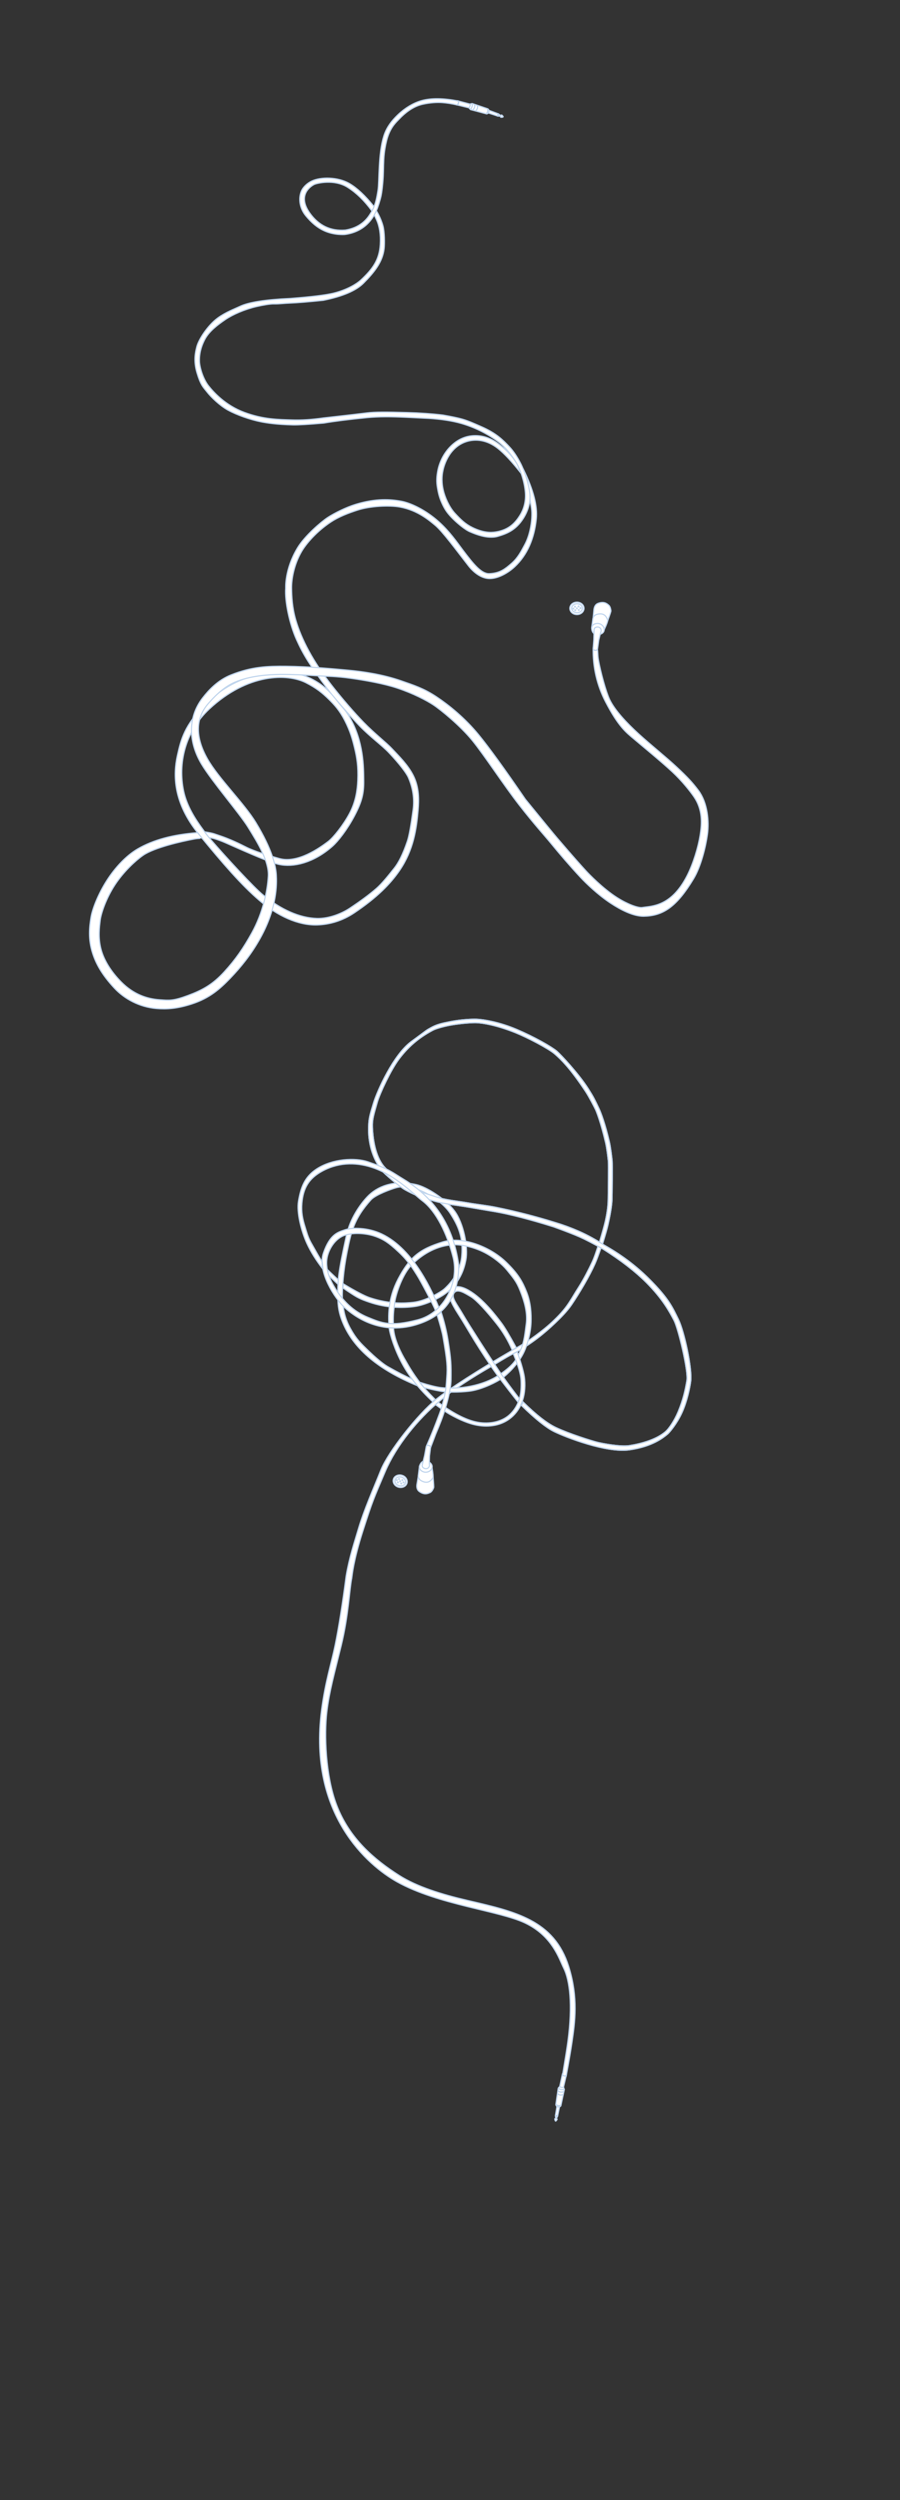 <?xml version="1.0" encoding="UTF-8"?>
<svg width="11647px" height="32319px" viewBox="0 0 11647 32319" version="1.1" xmlns="http://www.w3.org/2000/svg" xmlns:xlink="http://www.w3.org/1999/xlink">
    <rect x="0" y="0" width="11647" height="32319" fill="#333333" stroke="none"/>
    <!-- Generator: Sketch 54.1 (76490) - https://sketchapp.com -->
    <title>Artboard Copy 2</title>
    <desc>Created with Sketch.</desc>
    <g id="Artboard-Copy-2" stroke="none" stroke-width="1" fill="none" fill-rule="evenodd">
        <g id="Group-4" transform="translate(-5697, -655)" fill="#FFFFFF" stroke="#C0D5ED" stroke-width="15">
            <g id="Group-3" transform="translate(10053, 14257.816) rotate(12) translate(-10053, -14257.816) translate(2534, 1280.316)">
                <g id="Group" transform="translate(10607.374, 18957) rotate(187) translate(-10607.374, -18957) translate(6954.355, 12354.981)">
                    <g id="cable" transform="translate(328.297, 599.005)">
                        <path d="M4797.737,5198.1 C4838.054,5440.006 4839.33,5656.417 4846.693,5823.024 C4858.213,6083.649 4832.294,6371.633 4819.335,6638.017 C4806.376,6904.402 4598.562,7487.434 4438.077,7742.61 C4323.574,7924.673 4052.941,8268.779 3712.096,8662.225 C3638.788,8746.847 3581.742,8811.26 3543.554,8864.78 C3468.209,8969.9 3398.086,9075.556 3346.522,9173.263 C3294.958,9270.97 3250.387,9366.914 3222.675,9475.835 C3194.962,9584.755 3196.63,9596.112 3168.358,9712.185 C3140.086,9828.259 3119.686,9979.046 3110.323,10064.031 C3100.961,10149.017 3104.378,10197.086 3104.378,10292.944 L3059.747,10284.4 C3059.747,10188.605 3061.893,10115.148 3066.184,10064.031 C3080.403,9894.673 3132.195,9642.69 3179.652,9467.332 C3207.837,9363.187 3262.3,9253.388 3306.515,9168.18 C3384.947,9017.031 3504.004,8813.88 3688.453,8621.21 C3770.945,8535.042 3839.446,8446.71 3913.51,8361.149 C4100.555,8145.069 4269.716,7933.391 4396.447,7721.184 C4573.359,7424.95 4732.337,7013.139 4758.86,6638.017 C4785.383,6262.896 4790.785,6242.472 4781.898,5823.024 C4773.148,5410.03 4724.61,5229.821 4719.453,5197.863 L4719.777,5201.468 C4703.316,5059.331 4602.212,4735.653 4564.474,4328.39 C4529.916,3955.452 4518.397,3722.185 4460.801,3455.801 C4400.501,3176.909 4212.227,2672.508 3946.758,2357.144 C3651.103,2005.922 3261.703,1853.424 2888.433,1763.898 C2620.466,1699.629 2282.502,1711.506 1943.861,1746.619 C1318.946,1811.416 804.743,1871.759 430.529,1365.041 C179.635,1025.309 119.158,707.919 70.555,449.254 C51.137,345.912 27.619,200.96 0,14.399 L47.517,0 C84.153,219.246 110.551,368.998 126.711,449.254 C219.587,910.524 358.794,1199.115 486.685,1324.724 C582.984,1419.305 759.902,1668.313 1147.598,1712.061 C1517.651,1753.819 2287.996,1568.07 2888.433,1676.063 C3305.614,1751.097 4260.655,2119.558 4534.236,3455.801 C4609.831,3825.03 4610.498,4067.709 4642.228,4311.111 C4672.11,4540.343 4723.947,4836.006 4797.737,5198.1 Z" id="Path"></path>
                        <path d="M3103.076,10350.572 L3057.854,10338.026 C3061.614,10460.12 3065.967,10544.63 3070.915,10591.556 C3090.652,10778.772 3116.483,10882.41 3125.476,10912.221 C3144.037,10973.749 3270.762,11353.35 3289.849,11395.654 C3308.936,11437.957 3365.898,11555.961 3406.155,11619.848 C3532.409,11820.213 3629.767,11937.29 3672.766,11980.896 C3757.831,12067.158 3781.534,12093.15 3882.749,12173.729 C4070.493,12323.194 4372.465,12479.933 4426.817,12501.409 C4509.886,12534.231 4764.394,12582.283 5013.954,12599.613 C5252.028,12616.145 5459.588,12582.069 5548.803,12554.084 C5598.028,12538.642 5723.389,12491.171 5849.556,12418.641 C5952.05,12359.721 6010.18,12323.981 6067.292,12259.663 C6124.405,12195.345 6086.799,12241.54 6249.842,12007.053 C6412.885,11772.566 6459.372,11266.407 6453.677,11098.415 C6447.982,10930.423 6445.676,10888.134 6414.226,10786.2 C6354.887,10593.869 6239.818,10418.986 6067.292,10306.14 C6024.408,10278.09 5784.704,10182.591 5697.34,10167.846 C5476.682,10130.604 5383.401,10151.596 5296.318,10154.451 C5172.776,10158.501 4981.184,10203.309 4849.272,10224.405 C4721.663,10244.813 4610.323,10263.644 4514.487,10279.437 C4319.584,10311.556 4056.905,10332.456 3726.45,10342.138 C3563.091,10339.356 3442.105,10334.574 3363.492,10327.789 C3284.879,10321.005 3175.152,10304.887 3034.312,10279.437 C2765.962,10216.227 2541.254,10140.369 2360.19,10051.862 C2088.595,9919.102 1950.042,9788.796 1862.658,9706.715 C1775.274,9624.635 1470.899,9146.501 1451.219,9025.778 C1431.538,8905.054 1415.53,8778.443 1426.718,8606.632 C1435.026,8479.044 1468.507,8358.835 1497.231,8309.899 C1575.475,8176.594 1737.511,8062.859 1880.797,7987.235 C1983.675,7932.938 2218.934,7898.502 2290.288,7892.457 C2361.642,7886.412 2669.971,7877.249 2857.874,7898.502 C2983.144,7912.67 3151.683,7970.512 3363.492,8072.026 L3370.914,8023.693 C3141.413,7915.465 2970.4,7854.618 2857.874,7841.151 C2689.086,7820.951 2131.188,7798.563 1862.658,7935.295 C1594.129,8072.026 1499.391,8228.318 1462.884,8287.739 C1445.244,8316.452 1391.216,8455.836 1376.13,8608.697 C1359.997,8772.178 1383.91,8951.271 1400.952,9033.198 C1433.929,9191.729 1687.008,9612.303 1812.34,9737.007 C1937.673,9861.711 2019.441,9951.983 2340.805,10108.357 C2555.048,10212.606 2786.217,10287.024 3034.312,10331.611 C3160.915,10363.728 3281.364,10384.543 3395.659,10394.056 C3509.955,10403.57 3621.414,10405.948 3730.036,10401.191 C3992.708,10393.386 4254.192,10372.331 4514.487,10338.026 C4636.643,10321.927 4753.857,10293.642 4874.813,10274.335 C5011.596,10252.503 5165.612,10213.018 5304.724,10213.018 C5376.957,10213.018 5559.931,10201.74 5681.622,10224.405 C5803.313,10247.069 5934.906,10298.39 6044.704,10357.369 C6146.82,10412.222 6266.161,10544.407 6364.412,10796.44 C6401.057,10890.444 6401.174,10955.887 6410.109,11120.205 C6416.587,11239.334 6380.569,11576.327 6325.895,11743.447 C6271.221,11910.567 6187.821,12072.047 6033.3,12236.818 C5996.493,12276.067 5894.702,12343.045 5818.964,12383.6 C5702.059,12446.198 5589.409,12493.506 5535.897,12510.563 C5456.404,12535.9 5275.214,12566.744 5013.954,12554.084 C4853.013,12546.285 4544.68,12500.995 4441.542,12459.645 C4338.404,12418.296 4193.078,12349.281 3910.435,12133.389 C3843.694,12082.41 3737.708,11980.896 3709.509,11952.511 C3694.58,11937.483 3594.126,11823.37 3447.113,11589.851 C3409.001,11529.314 3354.597,11415.801 3335.389,11374.564 C3316.181,11333.327 3205.05,10994.128 3178.074,10912.221 C3166.05,10875.712 3136.246,10782.385 3119.584,10627.09 C3114.079,10575.775 3108.576,10483.603 3103.076,10350.572 Z" id="Path-96"></path>
                        <path d="M4730.601,7826.119 C5260.483,7856.837 5646.376,8002.749 5888.278,8263.854 C5962.449,8343.912 6019.458,8425.895 6061.066,8540.318 C6153.219,8793.743 6170.498,8868.619 6228.094,9363.95 C6254.551,9591.487 6189.387,9803.411 6135.941,9922.638 C6061.066,10089.669 5888.278,10245.18 5588.78,10279.738 C5450.485,10295.695 5168.33,10227.901 5007.061,10118.467 C4845.793,10009.033 4684.524,9732.569 4661.486,9565.539 C4645.246,9447.798 4638.154,9263.719 4770.918,9070.207 C4826.497,8989.198 4960.671,8849.87 5093.455,8782.224 C5228.322,8713.517 5429.99,8643.555 5669.414,8643.992 C5713.57,8644.072 5771.171,8643.038 5842.202,8655.511 C5881.964,8662.493 5951.079,8679.772 6049.547,8707.348 L6061.066,8759.185 C5876.796,8719.731 5748.165,8700.532 5675.174,8701.589 C5402.702,8705.532 5225.926,8782.224 5128.013,8828.301 C4980.365,8897.784 4834.274,9070.207 4805.476,9122.044 C4776.678,9173.881 4673.005,9369.71 4730.601,9600.097 C4788.197,9830.484 4897.629,9951.437 5053.138,10072.39 C5208.647,10193.343 5617.578,10302.776 5824.923,10153.025 C5869.959,10120.498 6042.28,9986.156 6078.345,9899.6 C6135.941,9761.368 6176.258,9628.765 6176.258,9450.345 C6176.258,9358.797 6153.219,9185.401 6135.941,9075.967 C6099.216,8843.377 6032.268,8620.953 6003.47,8557.597 C5961.813,8465.949 5911.317,8356.009 5790.365,8246.575 C5669.414,8137.141 5598.87,8106.266 5467.828,8044.986 C5383.466,8005.536 5246,7949.158 5174.089,7935.553 C5032.02,7908.674 4912.988,7891.395 4816.995,7883.716 L4730.601,7826.119 Z" id="Path-5"></path>
                        <path d="M6124.422,8730.387 C6201.216,8764.945 6251.132,8787.984 6274.171,8799.503 C6297.209,8811.022 6312.568,8834.061 6320.248,8868.619 C6243.453,8834.061 6201.216,8814.862 6193.537,8811.022 C6185.857,8807.183 6168.578,8799.503 6141.7,8787.984 L6124.422,8730.387 Z" id="Path-4"></path>
                        <path d="M4638.448,7831.879 C4573.172,7835.719 4500.621,7843.821 4420.794,7856.187 C4301.054,7874.736 4116.115,7950.908 4046.421,7988.659 C3908.191,8063.535 3769.961,8207.527 3723.884,8270.883 C3677.808,8334.24 3579.895,8512.789 3562.616,8697.099 C3555.647,8771.431 3556.503,8934.187 3602.933,9082.996 C3633.252,9180.173 3683.567,9313.383 3781.48,9428.576 C3879.393,9543.77 3965.43,9619.247 4161.613,9710.8 C4420.794,9831.753 4806.687,9849.032 5025.551,9687.762 C5143.127,9601.125 5237.378,9517.327 5302.011,9405.538 C5357.691,9309.234 5390.12,9190.14 5411.444,9054.198 C5457.52,8760.455 5372.366,8538.554 5313.531,8409.115 C5284.733,8345.759 5157.037,8167.717 4996.753,8023.218 C4859.063,7899.087 4684.356,7789.653 4472.631,7694.916 L4455.352,7735.234 C4564.912,7789.555 4639.787,7829.873 4679.976,7856.187 C4857.934,7972.708 4945.057,8057.892 4979.474,8086.574 C5048.59,8144.171 5204.098,8288.162 5261.694,8432.154 C5319.29,8576.146 5330.809,8633.742 5353.848,8748.936 C5376.886,8864.129 5376.886,9134.833 5302.011,9284.585 C5227.137,9434.336 5106.185,9595.607 4910.359,9687.762 C4811.239,9734.407 4645.725,9757.663 4489.909,9739.599 C4337.891,9721.974 4195.247,9664.155 4121.296,9618.646 C3971.547,9526.491 3936.989,9503.452 3833.316,9376.739 C3729.644,9250.027 3674.322,9138.201 3654.769,9036.919 C3635.216,8935.637 3602.933,8818.052 3614.452,8697.099 C3625.971,8576.146 3620.212,8507.03 3769.961,8305.441 C3919.71,8103.853 4197.801,7953.33 4432.314,7902.264 C4489.102,7889.899 4580.852,7881.796 4707.563,7877.956 L4638.448,7831.879 Z" id="Path-2"></path>
                        <path d="M3423.6,8097.105 C3427.523,8176.461 3452.533,8254.648 3480.771,8327.21 C3509.355,8400.662 3578.47,8498.576 3688.116,8620.953 L3647.799,8661.271 C3539.464,8525.148 3470.349,8423.394 3440.453,8356.009 C3348.737,8149.276 3357.759,7952.656 3463.492,7803.08 C3551.819,7678.128 3699.85,7607.229 3860.903,7589.973 C3938.15,7581.696 4051.739,7583.626 4212.238,7613.011 C4254.161,7620.687 4325.195,7639.886 4425.343,7670.608 L4402.305,7710.926 C4179.339,7641.839 3998.872,7614.96 3860.903,7630.29 C3705.394,7647.569 3570.111,7723.173 3498.049,7826.119 C3447.482,7898.359 3421.075,7992.097 3423.175,8085.304 C3423.243,8088.343 3423.344,8091.381 3423.475,8094.417 L3428.934,8050.746 C3645.542,8189.569 3797.211,8291.324 3883.942,8356.009 C4243.915,8624.482 4367.747,8747.666 4523.256,8868.619 C4678.765,8989.572 4730.601,9064.448 4730.601,9099.006 C4730.601,9133.564 4713.322,9248.757 4500.218,9208.439 C4287.113,9168.122 4050.97,9006.851 3964.576,8949.254 C3906.98,8910.857 3810.987,8830.221 3676.597,8707.348 L3716.914,8661.271 C3808.168,8760.705 3908.001,8845.18 4016.412,8914.696 C4179.029,9018.971 4361.988,9122.044 4448.381,9139.323 C4534.775,9156.602 4644.207,9185.401 4667.246,9116.285 C4690.284,9047.169 4584.946,8990.806 4471.42,8891.658 C4357.893,8792.51 3950.136,8473.101 3803.307,8361.768 C3708.454,8289.845 3621.374,8229.671 3544.126,8177.459 C3515.243,8157.936 3475.067,8131.152 3423.6,8097.105 Z" id="Path-177"></path>
                        <path d="M3103.076,10350.572 L3057.854,10338.026 C3061.614,10460.12 3065.967,10544.63 3070.915,10591.556 C3090.652,10778.772 3116.483,10882.41 3125.476,10912.221 C3144.037,10973.749 3270.762,11353.35 3289.849,11395.654 C3308.936,11437.957 3365.898,11555.961 3406.155,11619.848 C3532.409,11820.213 3629.767,11937.29 3672.766,11980.896 C3757.831,12067.158 3781.534,12093.15 3882.749,12173.729 C4070.493,12323.194 4372.465,12479.933 4426.817,12501.409 C4509.886,12534.231 4764.394,12582.283 5013.954,12599.613 C5252.028,12616.145 5459.588,12582.069 5548.803,12554.084 C5598.028,12538.642 5723.389,12491.171 5849.556,12418.641 C5952.05,12359.721 6010.18,12323.981 6067.292,12259.663 C6124.405,12195.345 6086.799,12241.54 6249.842,12007.053 C6412.885,11772.566 6459.372,11266.407 6453.677,11098.415 C6447.982,10930.423 6445.676,10888.134 6414.226,10786.2 C6354.887,10593.869 6239.818,10418.986 6067.292,10306.14 C6024.408,10278.09 5784.704,10182.591 5697.34,10167.846 C5476.682,10130.604 5383.401,10151.596 5296.318,10154.451 C5172.776,10158.501 4981.184,10203.309 4849.272,10224.405 C4721.663,10244.813 4610.323,10263.644 4514.487,10279.437 C4319.584,10311.556 4056.905,10332.456 3726.45,10342.138 C3563.091,10339.356 3442.105,10334.574 3363.492,10327.789 C3284.879,10321.005 3175.152,10304.887 3034.312,10279.437 C2765.962,10216.227 2541.254,10140.369 2360.19,10051.862 C2088.595,9919.102 1950.042,9788.796 1862.658,9706.715 C1775.274,9624.635 1470.899,9146.501 1451.219,9025.778 C1431.538,8905.054 1415.53,8778.443 1426.718,8606.632 C1435.026,8479.044 1468.507,8358.835 1497.231,8309.899 C1575.475,8176.594 1737.511,8062.859 1880.797,7987.235 C1983.675,7932.938 2218.934,7898.502 2290.288,7892.457 C2361.642,7886.412 2669.971,7877.249 2857.874,7898.502 C2983.144,7912.67 3151.683,7970.512 3363.492,8072.026 L3370.914,8023.693 C3141.413,7915.465 2970.4,7854.618 2857.874,7841.151 C2689.086,7820.951 2131.188,7798.563 1862.658,7935.295 C1594.129,8072.026 1499.391,8228.318 1462.884,8287.739 C1445.244,8316.452 1391.216,8455.836 1376.13,8608.697 C1359.997,8772.178 1383.91,8951.271 1400.952,9033.198 C1433.929,9191.729 1687.008,9612.303 1812.34,9737.007 C1937.673,9861.711 2019.441,9951.983 2340.805,10108.357 C2555.048,10212.606 2786.217,10287.024 3034.312,10331.611 C3160.915,10363.728 3281.364,10384.543 3395.659,10394.056 C3509.955,10403.57 3621.414,10405.948 3730.036,10401.191 C3992.708,10393.386 4254.192,10372.331 4514.487,10338.026 C4636.643,10321.927 4753.857,10293.642 4874.813,10274.335 C5011.596,10252.503 5165.612,10213.018 5304.724,10213.018 C5376.957,10213.018 5559.931,10201.74 5681.622,10224.405 C5803.313,10247.069 5934.906,10298.39 6044.704,10357.369 C6146.82,10412.222 6266.161,10544.407 6364.412,10796.44 C6401.057,10890.444 6401.174,10955.887 6410.109,11120.205 C6416.587,11239.334 6380.569,11576.327 6325.895,11743.447 C6271.221,11910.567 6187.821,12072.047 6033.3,12236.818 C5996.493,12276.067 5894.702,12343.045 5818.964,12383.6 C5702.059,12446.198 5589.409,12493.506 5535.897,12510.563 C5456.404,12535.9 5275.214,12566.744 5013.954,12554.084 C4853.013,12546.285 4544.68,12500.995 4441.542,12459.645 C4338.404,12418.296 4193.078,12349.281 3910.435,12133.389 C3843.694,12082.41 3737.708,11980.896 3709.509,11952.511 C3694.58,11937.483 3594.126,11823.37 3447.113,11589.851 C3409.001,11529.314 3354.597,11415.801 3335.389,11374.564 C3316.181,11333.327 3205.05,10994.128 3178.074,10912.221 C3166.05,10875.712 3136.246,10782.385 3119.584,10627.09 C3114.079,10575.775 3108.576,10483.603 3103.076,10350.572 Z" id="Path-96-Copy"></path>
                        <path d="M4744.889,8825.612 C4667.74,8723.02 4601.542,8620.242 4546.294,8517.279 C4419.583,8281.133 4402.305,8229.296 4338.949,8039.227 C4304.769,7936.686 4288.474,7753.246 4287.113,7595.732 C4285.951,7461.281 4297.437,7345.941 4298.632,7313.509 C4300.473,7263.538 4302.393,7202.102 4304.392,7129.199 C4308.231,7110 4317.831,7100.401 4333.19,7100.401 C4348.548,7100.401 4358.148,7110 4361.988,7129.199 C4350.468,7255.912 4342.789,7407.583 4338.949,7584.213 C4337,7673.861 4344.747,7748.233 4350.468,7803.08 C4361.655,7910.329 4379.44,7963.098 4402.305,8050.746 C4436.862,8183.218 4465.66,8252.335 4621.169,8534.558 C4647.027,8581.485 4700.627,8660.482 4781.97,8771.548 L4744.889,8825.612 Z M5859.48,9473.384 C5952.046,9476.166 6112.902,9450.345 6233.854,9369.71 C6362.532,9283.923 6395.792,9088.661 6360.565,8966.533 C6342.036,8902.298 6307.958,8843.229 6268.411,8793.743 C6233.451,8749.997 6194.112,8714.038 6158.979,8684.31 C5999.462,8549.332 5824.923,8465.442 5623.337,8453.923 C5421.752,8442.404 5306.56,8430.884 5001.302,8632.473 C4696.044,8834.061 4655.727,9277.555 4828.514,9542.5 C5001.302,9807.445 5231.685,10037.832 5444.79,10106.948 C5570.99,10147.878 5861.521,10298.369 6170.498,10302.776 C6383.268,10305.812 6614.046,10242.716 6792.534,10049.351 C6930.764,9899.6 6953.802,9755.608 6907.725,9571.298 C6879.196,9457.18 6832.095,9379.201 6769.495,9294.834 C6730.992,9242.943 6692.681,9182.641 6631.265,9127.804 C6523.753,9031.81 6450.798,8968.453 6412.401,8937.735 L6372.084,8851.34 C6494.955,8931.975 6596.708,9014.531 6677.342,9099.006 C6798.293,9225.718 6935.79,9434.24 6959.562,9582.818 C6986.959,9754.051 6988.36,9899.6 6873.168,10049.351 C6722.106,10245.734 6444.52,10354.613 6274.171,10354.613 C5974.333,10354.613 5947.287,10331.164 5761.567,10291.257 C5296.961,10191.423 4953.305,9920.718 4730.601,9479.144 C4600.051,9114.365 4674.925,8820.622 4955.225,8597.915 C5375.675,8263.854 5807.644,8413.605 5951.634,8476.962 C6095.624,8540.318 6435.439,8793.743 6435.439,9052.928 C6435.439,9312.113 6343.286,9369.71 6268.411,9427.307 C6193.537,9484.903 6002.849,9553.311 5801.885,9530.981 C5335.358,9479.144 4920.668,9018.37 4793.957,8874.379 L4822.755,8822.542 C4861.152,8868.619 5122.253,9116.285 5202.887,9179.641 C5263.817,9227.515 5352.637,9306.354 5519.665,9381.229 C5686.693,9456.105 5756.613,9470.292 5859.48,9473.384 Z" id="Shape"></path>
                    </g>
                    <g id="plug" transform="translate(4426.244, 7093.031)">
                        <path d="M51.836,281.751 C17.279,204.956 0,162.718 0,155.039 C6.95019305e-16,143.519 2.658,100.544 23.038,80.163 C46.077,57.124 65.609,44.271 92.153,39.845 C120.153,35.177 155.048,42.495 172.788,51.365 C195.826,62.884 211.185,85.923 218.864,120.481 L241.903,258.713 L51.836,281.751 Z" id="Path-180"></path>
                        <path d="M103.673,391.185 C65.275,322.069 47.997,281.751 51.836,270.232 C57.596,252.953 69.115,183.837 149.749,183.837 C203.505,183.837 234.223,204.956 241.903,247.193 L264.941,356.627 L103.673,391.185 Z" id="Path-179"></path>
                        <path d="M195.826,448.782 C247.662,443.022 264.941,409.499 264.941,368.146 C264.941,326.794 234.599,304.79 190.066,304.79 C145.533,304.79 103.673,344.073 103.673,385.425 C103.673,426.778 143.99,454.541 195.826,448.782 Z" id="Oval"></path>
                        <path d="M152.891,424.173 C147.295,416.545 143.99,407.131 143.99,396.945 C143.99,371.497 164.619,350.867 190.066,350.867 C215.514,350.867 236.143,362.387 236.143,391.185 L247.662,512.138 L264.263,622.811 C264.703,624.273 264.941,625.784 264.941,627.332 C264.941,640.055 248.867,650.37 236.143,650.37 C223.419,650.37 207.345,645.815 207.345,633.091 L184.307,523.657 L152.891,424.173 Z" id="Combined-Shape"></path>
                        <ellipse id="Oval" transform="translate(437.397, 92.155) rotate(-4) translate(-437.397, -92.155) " cx="437.397" cy="92.155" rx="92.153" ry="80.635"></ellipse>
                        <path d="M435.818,148.2 C473.99,148.2 504.933,122.413 504.933,90.604 C504.934,58.794 473.99,33.007 435.818,33.007 C397.647,33.007 366.703,58.794 366.703,90.604 C366.703,122.414 397.647,148.2 435.818,148.2 Z" id="Oval" transform="translate(435.818, 90.604) rotate(-4) translate(-435.818, -90.604) "></path>
                        <path d="M414.69,74.403 C411.509,74.403 408.931,71.825 408.931,68.644 C408.931,65.463 411.509,62.884 414.69,62.884 C417.871,62.884 420.45,65.463 420.45,68.644 C420.45,71.825 417.871,74.403 414.69,74.403 Z M437.729,97.442 C434.548,97.442 431.969,94.863 431.969,91.682 C431.969,88.501 434.548,85.923 437.729,85.923 C440.91,85.923 443.488,88.501 443.488,91.682 C443.488,94.863 440.91,97.442 437.729,97.442 Z M460.767,74.403 C457.586,74.403 455.007,71.825 455.007,68.644 C455.007,65.463 457.586,62.884 460.767,62.884 C463.948,62.884 466.527,65.463 466.527,68.644 C466.527,71.825 463.948,74.403 460.767,74.403 Z M414.69,120.481 C411.509,120.481 408.931,117.902 408.931,114.721 C408.931,111.54 411.509,108.961 414.69,108.961 C417.871,108.961 420.45,111.54 420.45,114.721 C420.45,117.902 417.871,120.481 414.69,120.481 Z M460.767,120.481 C457.586,120.481 455.007,117.902 455.007,114.721 C455.007,111.54 457.586,108.961 460.767,108.961 C463.948,108.961 466.527,111.54 466.527,114.721 C466.527,117.902 463.948,120.481 460.767,120.481 Z M483.805,97.442 C480.624,97.442 478.046,94.863 478.046,91.682 C478.046,88.501 480.624,85.923 483.805,85.923 C486.986,85.923 489.565,88.501 489.565,91.682 C489.565,94.863 486.986,97.442 483.805,97.442 Z M391.652,97.442 C388.471,97.442 385.892,94.863 385.892,91.682 C385.892,88.501 388.471,85.923 391.652,85.923 C394.833,85.923 397.412,88.501 397.412,91.682 C397.412,94.863 394.833,97.442 391.652,97.442 Z" id="Combined-Shape"></path>
                    </g>
                    <g id="plug2" transform="translate(307.306, 323.277) scale(-1, 1) rotate(-51) translate(-307.306, -323.277) translate(32.285, 151.927)">
                        <path d="M348.005,136.477 L484.95,58.155 L507.319,35.61 L517.336,39.154 C521.238,40.632 524.971,38.67 527.094,34.906 L536.811,21.105 C538.383,16.839 538.803,14.019 538.072,12.644 C537.341,11.269 534.884,10.258 530.701,9.613 L513.825,9.951 C509.517,9.606 505.803,11.604 504.846,15.665 L502.184,25.952 L470.985,31.89 L327.847,106.238 L348.005,136.477 Z" id="Path" transform="translate(433.133, 73.045) rotate(-2) translate(-433.133, -73.045) "></path>
                        <path d="M333.087,87.026 L148.356,186.39 C147.386,186.912 146.585,187.701 146.05,188.665 L132.471,213.108 L2.18278728e-11,296.623 C8.639,298.543 16.319,303.343 23.038,311.022 C29.758,318.702 31.678,328.781 28.798,341.26 L158.389,256.305 L190.066,256.305 L371.919,142.646 C373.728,141.515 375.187,139.905 376.134,137.994 C381.03,128.121 380.443,116.681 374.373,103.674 C368.339,90.743 357.659,84.392 342.334,84.622 L342.334,84.622 C339.103,84.671 335.932,85.495 333.087,87.026 Z" id="Path"></path>
                        <g id="stripes" transform="translate(132.471, 19.121)">
                            <path d="M2.18278728e-11,193.987 C6.72,194.947 12.959,200.227 18.719,209.826 C24.478,219.426 26.878,228.545 25.918,237.185" id="Path-8"></path>
                            <path d="M14.399,168.069 C24.958,171.908 34.078,180.548 41.757,193.987 C49.436,207.426 54.716,221.826 57.596,237.185" id="Path-9"></path>
                            <path d="M43.197,152.23 C56.636,158.949 66.235,167.589 71.995,178.148 C77.754,188.707 81.114,203.107 82.074,221.346" id="Path-9-Copy"></path>
                            <path d="M76.315,134.951 C89.754,140.71 99.353,148.39 105.112,157.989 C110.872,167.589 114.232,181.988 115.192,201.187" id="Path-9-Copy-2"></path>
                            <path d="M201.677,67.067 C196.861,74.775 201.041,94.117 208.855,107.208 C215.896,119.005 225.983,124.858 233.43,127.658" id="Path-10" transform="translate(216.528, 97.363) scale(-1, 1) rotate(58) translate(-216.528, -97.363) "></path>
                            <path d="M368.08,3.998 C372.88,7.837 374.799,11.197 373.84,14.077" id="Path-7" transform="translate(371.08, 9.037) rotate(-2) translate(-371.08, -9.037) "></path>
                            <path d="M338.461,12.495 C339.769,15.935 343.26,19.262 345.659,23.792 C347.126,26.561 349.128,30.621 351.664,35.97 L346.822,39.654 C343.875,34.337 341.551,29.976 339.85,26.571 C338.716,24.3 336.383,20.419 332.853,14.927 C336.569,13.246 338.438,12.435 338.461,12.495 Z" id="Path-13" transform="translate(342.258, 26.073) rotate(-3) translate(-342.258, -26.073) "></path>
                        </g>
                    </g>
                </g>
                <g id="Group-2" transform="translate(7075.009, 7604.724) rotate(-325) translate(-7075.009, -7604.724) translate(2049.509, 1919.724)">
                    <g id="plug2" transform="translate(550.436, 0.845)">
                        <path d="M355.655,128.744 L492.599,50.422 L514.969,27.877 L524.985,31.422 C528.888,32.9 532.62,30.938 534.743,27.174 L544.461,13.372 C546.032,9.106 546.452,6.286 545.721,4.911 C544.99,3.536 542.533,2.526 538.35,1.88 L521.474,2.218 C517.167,1.874 513.453,3.871 512.496,7.933 L509.833,18.219 L478.634,24.158 L335.496,98.506 L355.655,128.744 Z" id="Path" transform="translate(440.783, 65.312) rotate(1) translate(-440.783, -65.312) "></path>
                        <path d="M333.087,83.146 L148.356,182.51 C147.386,183.032 146.585,183.822 146.05,184.785 L132.471,209.228 L7.27595761e-12,292.743 C8.639,294.663 16.319,299.463 23.038,307.142 C29.758,314.822 31.678,324.901 28.798,337.38 L158.389,252.425 L190.066,252.425 L371.919,138.766 C373.728,137.636 375.187,136.025 376.134,134.115 C381.03,124.241 380.443,112.801 374.373,99.794 C368.339,86.863 357.659,80.512 342.334,80.743 L342.334,80.743 C339.103,80.791 335.932,81.615 333.087,83.146 Z" id="Path"></path>
                        <g id="stripes" transform="translate(132.471, 18.121)">
                            <path d="M7.27595761e-12,191.107 C6.72,192.067 12.959,197.347 18.719,206.946 C24.478,216.546 26.878,225.665 25.918,234.305" id="Path-8"></path>
                            <path d="M14.399,165.189 C24.958,169.029 34.078,177.668 41.757,191.107 C49.436,204.546 54.716,218.946 57.596,234.305" id="Path-9"></path>
                            <path d="M43.197,149.35 C56.636,156.069 66.235,164.709 71.995,175.268 C77.754,185.828 81.114,200.227 82.074,218.466" id="Path-9-Copy"></path>
                            <path d="M76.315,132.071 C89.754,137.83 99.353,145.51 105.112,155.109 C110.872,164.709 114.232,179.108 115.192,198.307" id="Path-9-Copy-3"></path>
                            <path d="M201.677,64.187 C196.861,71.895 201.041,91.237 208.855,104.328 C215.896,116.125 225.983,121.978 233.43,124.778" id="Path-10" transform="translate(216.528, 94.483) scale(-1, 1) rotate(58) translate(-216.528, -94.483) "></path>
                            <path d="M377.982,1.012 C382.782,4.852 384.702,8.211 383.742,11.091" id="Path-7" transform="translate(380.982, 6.051) rotate(1) translate(-380.982, -6.051) "></path>
                            <path d="M347.511,7.977 C348.819,11.417 352.31,14.745 354.709,19.274 C356.176,22.044 358.178,26.103 360.714,31.452 L355.872,35.136 C352.925,29.819 350.601,25.458 348.9,22.053 C347.766,19.783 345.433,15.901 341.903,10.41 C345.619,8.729 347.488,7.918 347.511,7.977 Z" id="Path-13"></path>
                        </g>
                    </g>
                    <g id="cable-2" transform="translate(0.395, 293.588)">
                        <path d="M5773.855,8568.946 C5912.436,8506.881 6002.265,8450.154 6130.949,8373.117 C6342.614,8246.405 6388.662,7899.13 6403.09,7759.713 C6411.711,7676.405 6381.491,7468.849 6325.335,7307.579 C6269.179,7146.308 6175.586,7031.115 6086.313,6940.4 C5961.956,6814.036 5862.149,6747.445 5752.256,6685.535 C5657.921,6632.389 5558.257,6579.061 5405.241,6535.783 C5262.691,6495.466 5163.918,6495.851 5068.305,6499.785 C4946.621,6504.792 4848.806,6518.735 4706.891,6570.341 C4453.469,6662.496 4102.134,7038.314 4102.134,7716.515 C4102.134,8150.827 4342.857,8495.55 4649.295,8681.26 C4821.377,8785.545 5024.636,8820.849 5192.136,8839.65 C5229.272,8843.819 5247.023,8850.228 5351.965,8854.05 C5645.783,8864.75 6181.565,8868.3 6335.415,8846.85 C6634.913,8805.092 6874.565,8702.548 7030.885,8544.467 C7143.18,8430.908 7205.407,8262.285 7225.271,8141.291 C7251.314,7982.662 7268.671,7838.724 7272.788,7716.515 C7276.018,7620.606 7256.298,7488.84 7238.23,7368.055 C7225.277,7281.46 7185.449,7168.574 7098.56,7006.636 C7066.456,6946.803 6984.382,6836.41 6852.338,6675.455 C6762.104,6566.022 6646.432,6486.346 6505.323,6436.429 C6446.529,6415.631 6294.685,6400.764 6103.591,6401.871 C5965.519,6402.671 5793.402,6439.367 5588.108,6443.629 C5472.605,6446.026 5099.965,6436.982 4951.674,6420.59 C4580.953,6379.611 4421.792,6350.034 4214.446,6279.478 C4007.101,6208.922 3747.92,6053.411 3632.728,5928.138 C3630.755,5925.992 3445.541,5774.067 3356.268,5460.165 C3306.557,5285.372 3318.83,5006.591 3336.109,4907.237 C3353.388,4807.883 3400.905,4645.172 3458.5,4527.099 C3581.153,4275.659 3722.002,4149.841 3827.114,4070.645 C3932.227,3991.45 4132.372,3913.694 4354.116,3893.536 C4545.767,3876.113 4709.178,3901.875 4837.922,3915.134 C5066.827,3938.709 5227.84,3950.465 5294.369,3871.937 C5382.203,3768.263 5387.962,3686.188 5392.282,3573.874 C5396.602,3461.56 5361.514,3370.762 5333.246,3285.891 C5290.57,3157.755 5203.283,3045.574 5143.18,2982.068 C5066.865,2901.433 5038.87,2893.804 4951.674,2833.757 C4899.361,2797.732 4794.248,2749.255 4636.336,2688.325 L4613.298,2632.168 C4889.758,2715.683 5082.704,2820.317 5192.136,2946.07 C5356.285,3134.699 5452.758,3344.927 5452.758,3573.874 C5452.758,3692.83 5416.761,3836.924 5341.886,3915.134 C5272.654,3987.45 5153.478,4011.906 5035.188,4001.529 C4788.965,3979.931 4476.508,3942.493 4354.116,3959.772 C4277.685,3970.562 4068.454,3987.684 3876.071,4131.122 C3760.387,4217.373 3601.05,4407.586 3530.495,4558.777 C3478.219,4670.8 3426.664,4796.448 3406.664,4917.317 C3370.197,5137.706 3394.153,5341.262 3426.823,5451.526 C3484.419,5645.915 3605.153,5799.053 3687.444,5873.421 C3763.688,5942.324 3872.451,6036.475 4022.94,6112.448 C4256.126,6230.169 4567.02,6314.51 4951.674,6348.594 C5179.177,6368.753 5426.538,6376.486 5588.108,6373.073 C5792.574,6368.753 5985.525,6337.075 6086.313,6337.075 C6218.783,6337.075 6382.341,6327.525 6535.56,6373.073 C6697.205,6421.125 6812.019,6532.598 6896.975,6626.498 C7061.123,6807.928 7238.083,7022.252 7308.785,7342.137 C7332.405,7449.004 7344.956,7561.214 7346.584,7682.176 C7348.463,7821.805 7335.788,7973.096 7308.785,8141.291 C7279.29,8325.008 7202.654,8476.023 7098.56,8596.304 C6933.155,8787.432 6655.072,8895.807 6354.133,8930.365 C6053.195,8964.923 5687.461,8951.964 5192.136,8920.286 C4665.268,8886.59 4402.687,8637.594 4260.523,8430.714 C4137.548,8251.758 4034.459,8090.894 4022.94,7716.515 C4011.421,7342.137 4115.094,7087.271 4273.482,6852.565 C4317.573,6787.229 4449.017,6564.336 4768.807,6466.667 C4937.218,6415.232 5061,6427.577 5169.098,6436.429 C5266.263,6444.386 5303.009,6436.429 5405.241,6458.028 C5771.406,6535.388 6020.28,6774.67 6141.029,6884.243 C6260.915,6993.034 6322.577,7082.087 6391.571,7278.78 C6460.564,7475.473 6489.052,7665.445 6486.604,7759.713 C6478.124,8086.212 6344.054,8321.28 6181.346,8430.714 C6088.354,8493.258 5853.03,8597.403 5506.034,8744.616 C5458.517,8764.775 5386.523,8802.213 5362.044,8818.052 C5345.726,8828.611 5330.367,8840.13 5315.968,8852.61 C5289.863,8850.197 5270.184,8848.277 5256.932,8846.85 C5243.679,8845.423 5232.16,8843.983 5222.374,8842.53 C5270.437,8805.323 5303.555,8781.804 5321.727,8771.974 C5380.176,8740.358 5430.16,8712.826 5478.676,8689.899 C5627.535,8619.554 5730.394,8588.411 5773.855,8568.946 Z" id="Path"></path>
                        <path d="M4534.104,2606.25 C4429.77,2576.495 4343.407,2564.492 4279.242,2564.492 C4145.331,2564.492 4022.94,2568.812 3819.915,2658.087 C3750.154,2688.762 3671.591,2720.45 3596.731,2764.641 C3549.807,2792.34 3479.252,2841.777 3385.066,2912.952 C3278.135,3002.746 3163.423,3109.78 3040.93,3234.054 C2857.191,3420.464 2752.951,3530.676 2691.035,3617.072 C2649.758,3674.668 2537.926,3826.339 2355.539,4072.085 C2269.146,4195.918 2183.712,4300.072 2099.238,4384.547 C1972.527,4511.26 1844.376,4649.492 1608.233,4769.005 C1372.09,4888.518 1140.266,4882.759 1036.594,4874.119 C932.921,4865.48 791.801,4800.469 727.016,4743.087 C626.223,4653.812 589.414,4556.61 571.507,4509.82 C526.87,4393.187 544.149,4247.755 561.428,4132.562 C578.706,4017.368 636.302,3854.658 716.936,3716.426 C753.052,3654.513 807.875,3568.225 845.087,3530.676 C887.396,3487.986 928.293,3429.506 980.438,3369.406 C1037.074,3304.13 1124.907,3192.776 1243.939,3035.345 C1377.369,2818.398 1441.685,2641.288 1436.885,2504.016 C1429.686,2298.108 1402.327,2132.517 1294.335,2004.364 C1250.676,1952.554 1137.554,1850.457 1069.711,1814.295 C966.038,1759.035 858.046,1740.86 858.046,1740.86 C858.046,1740.86 862.366,1758.619 871.005,1794.137 L945.88,1818.615 C1038.993,1848.373 1130.187,1910.29 1219.461,2004.364 C1353.371,2145.476 1383.609,2285.148 1383.609,2499.696 C1383.609,2576.357 1352.737,2720.753 1266.977,2874.074 C1217.478,2962.569 1107.086,3114.24 935.801,3329.088 C726.536,3574.834 603.185,3757.223 565.747,3876.257 C542.749,3949.38 494.387,4062.949 479.353,4190.158 C460.635,4348.549 513.558,4559.757 565.747,4640.852 C602.207,4697.507 663.66,4794.924 814.849,4869.799 C966.039,4944.675 1002.036,4936.035 1084.11,4943.235 C1166.184,4950.435 1324.573,4943.235 1442.645,4904.357 C1560.716,4865.48 1727.762,4778.603 1842.936,4695.569 C1904.852,4650.932 2006.034,4572.037 2153.954,4420.545 C2203.717,4369.58 2289.151,4266.386 2410.255,4110.963 C2487.05,3993.85 2596.482,3842.179 2738.552,3655.949 C2832.855,3532.334 2947.862,3412.124 3079.808,3283.011 C3124.363,3239.411 3194.918,3170.775 3291.472,3077.103 C3411.464,2963.829 3523.296,2875.994 3626.968,2813.598 C3782.477,2720.003 3958.145,2655.207 4126.613,2624.969 C4238.925,2604.81 4372.355,2614.889 4500.986,2643.688 C4574.384,2660.12 4731.381,2724.608 4849.441,2820.797 C4938.283,2893.182 4990.185,2982.86 5013.589,3072.783 C5040.947,3177.897 5052.314,3299.259 4958.873,3439.962 C4916.171,3504.263 4849.948,3570.526 4712.651,3624.271 C4610.767,3664.154 4528.344,3666.029 4420.352,3666.029 C4312.359,3666.029 4177.906,3619.465 4093.495,3569.554 C3974.658,3499.288 3923.197,3419.763 3913.508,3406.844 C3891.909,3378.045 3734.961,3153.418 3844.393,2924.471 C3895.064,2818.461 4002.773,2716.365 4184.209,2688.325 C4289.801,2672.006 4437.15,2672.006 4626.257,2688.325 C4556.495,2661.718 4514.738,2646.839 4500.986,2643.688 C4431.871,2627.849 4381.67,2626.214 4338.278,2624.969 C4291.496,2623.627 4243.244,2627.849 4165.49,2639.368 C4028.131,2659.718 3918.727,2716.139 3837.193,2820.797 C3727.997,2960.964 3732.673,3146.557 3778.158,3283.011 C3796.876,3339.168 3825.294,3396.119 3855.912,3439.962 C3910.153,3517.632 3959.181,3565.075 4025.82,3608.432 C4071.597,3638.216 4122.691,3670.313 4197.168,3696.267 C4292.201,3729.385 4346.917,3735.145 4420.352,3735.145 C4508.185,3735.145 4668.014,3717.866 4735.689,3683.308 C4736.579,3682.853 4819.829,3649.267 4895.518,3595.473 C4946.403,3559.307 4992.171,3511.018 5013.589,3468.76 C5066.865,3363.646 5118.702,3244.133 5071.185,3062.703 C5038.67,2938.553 4970.392,2835.197 4881.119,2773.28 C4727.021,2666.405 4561.321,2614.012 4534.104,2606.25 Z" id="Path"></path>
                        <path d="M578.839,44.637 C575.649,27.636 572.726,17.556 570.067,14.399 C567.408,11.242 560.733,6.442 550.041,-1.01829821e-11 C390.604,116.153 281.608,230.867 223.052,344.14 C173.262,440.457 145.718,564.869 148.177,699.8 C150.056,802.897 165.364,907.26 223.052,1010.822 C342.563,1225.369 611.824,1451.436 688.139,1549.351 C743.687,1620.622 788.321,1681.327 819.169,1758.139 C829.83,1784.683 837.26,1812.978 845.087,1844.534 C875.805,1968.367 852.287,2088.84 774.532,2205.953 C655.501,2355.704 498.072,2418.101 302.246,2393.142 C8.507,2355.704 57.464,2133.957 68.983,2097.959 C80.502,2061.961 194.254,1860.373 388.64,1808.536 C518.231,1773.978 665.1,1766.778 829.248,1786.937 C825.363,1775.002 822.004,1765.402 819.169,1758.139 C816.335,1750.875 811.535,1740.796 804.77,1727.9 C623.343,1714.461 477.914,1724.541 368.481,1758.139 C204.333,1808.536 53.336,1968.478 14.267,2092.199 C-3.012,2146.916 -7.937,2221.84 18.586,2280.829 C60.14,2373.245 163.604,2447.148 289.287,2455.058 C405.898,2462.398 504.491,2450.608 594.545,2413.301 C728.997,2357.601 811.48,2251.279 811.97,2250.59 C987.032,2004.411 881.011,1782.43 865.246,1742.3 C849.407,1701.982 802.663,1618.086 767.333,1566.63 C743.509,1531.93 679.259,1453.946 600.305,1372.241 C534.529,1304.174 457.567,1236.416 394.4,1162.013 C341.107,1099.241 294.197,1031.969 267.689,983.463 C200.013,859.63 203.525,773.258 200.013,717.079 C192.814,601.885 205.208,471.611 267.689,365.739 C319.525,277.904 376.034,211.078 424.77,165.59 C467.967,125.273 519.323,84.955 578.839,44.637 Z" id="Path-11"></path>
                        <path d="M6911.374,3545.076 C7090.881,3718.826 7298.226,3838.339 7533.409,3903.615 C7886.184,4001.529 8009.104,3976.407 8126.647,3962.652 C8261.997,3946.812 8581.654,3903.615 8777.48,3889.216 C8954.524,3876.198 9125.536,3890.937 9209.449,3903.615 C9409.595,3933.853 9531.986,4062.006 9627.019,4184.399 C9722.053,4306.792 9834.365,4498.301 9894.84,4665.331 C10049.17,5091.581 9866.042,5268.656 9799.807,5368.011 C9771.087,5411.092 9643.806,5478.607 9480.15,5520.642 C9266.379,5575.548 9005.062,5578.238 8967.547,5578.238 C8901.311,5578.238 8707.445,5574.945 8388.708,5560.959 C8316.871,5557.807 8102.326,5544.368 7745.074,5520.642 C7271.017,5449.211 6928.802,5406.973 6718.427,5393.929 C6446.438,5377.065 6184.226,5412.648 5991.279,5458.725 C5798.333,5504.803 5682.371,5570.963 5529.072,5651.674 C5300.839,5771.838 5096.972,5937.153 4957.433,6062.051 C4828.649,6177.322 4582.89,6394.929 4375.715,6612.099 C4207.639,6788.284 4074.938,6943.303 3971.104,7209.664 C3904.885,7379.533 3916.625,7553.776 3937.986,7683.397 C3991.407,8007.561 4244.037,8210.812 4555.702,8276.643 C4812.585,8330.903 5354.845,8351.519 5559.31,8391.836 C5809.006,8441.073 6071.914,8495.51 6202.944,8632.302 C6333.975,8769.095 6501.371,9005.37 6593.156,9287.465 C6662.514,9500.631 6701.149,9674.802 6718.427,9892.23 C6735.706,10109.657 6701.149,10253.649 6621.954,10443.718 C6542.76,10633.787 6504.759,10663.504 6413.169,10748.98 C6289.705,10864.205 6128.297,10949.715 5903.446,10956.328 C5714.394,10961.889 5544.429,10927.099 5416.76,10858.414 C5279.943,10784.807 5190.395,10674.796 5137.42,10612.188 C5079.994,10544.32 4981.913,10364.904 4931.515,10160.054 C4884.61,9969.402 4882.536,9755.106 4901.277,9630.165 C4926.962,9458.93 5109.008,9145.298 5199.336,9003.801 C5226.737,8960.877 5261.95,8924.652 5261.252,8924.606 C5246.853,8923.646 5215.655,8921.246 5167.658,8917.406 C4967.993,9165.072 4842.721,9402.658 4791.845,9630.165 C4754.841,9795.639 4768.677,10003.521 4817.763,10196.052 C4869.909,10400.583 4960.537,10587.368 5026.548,10672.665 C5102.663,10771.016 5203.462,10892.205 5385.083,10976.487 C5509.25,11034.108 5663.726,11075.842 5903.446,11075.842 C6096.245,11075.842 6304.433,11004.607 6466.445,10858.414 C6567.996,10766.779 6653.383,10660.404 6735.706,10484.036 C6839.06,10262.61 6842.493,10082.283 6832.179,9892.23 C6821.172,9689.394 6790.534,9477.361 6718.427,9254.347 C6578.757,8822.371 6349.814,8616.463 6260.54,8543.028 C6171.266,8469.592 5986.342,8359.228 5586.668,8276.643 C5298.25,8217.047 4835.746,8240.567 4555.702,8172.969 C4243.836,8097.69 4063.662,7931.292 4040.219,7667.558 C4032.502,7580.737 4015.538,7403.086 4073.336,7239.903 C4144.947,7037.725 4303.321,6845.89 4404.513,6735.932 C4512.155,6618.965 4613.886,6522.104 4747.208,6394.671 C4840.38,6305.616 4914.036,6225.665 5056.786,6109.568 C5206.745,5987.608 5405.437,5839.446 5559.31,5755.348 C5761.511,5644.838 5942.891,5583.929 6035.916,5560.959 C6152.548,5532.161 6475.085,5488.964 6718.427,5504.803 C6961.77,5520.642 7424.141,5601.855 7745.074,5630.075 C8066.007,5658.296 8254.797,5658.874 8388.708,5667.513 C8564.179,5678.834 8765.961,5687.672 8967.547,5687.672 C9078.305,5687.672 9288.263,5676.323 9480.15,5630.075 C9637.508,5592.15 9807.791,5528.863 9894.84,5432.807 C10061.868,5248.497 10098.217,5040.451 9981.234,4629.333 C9930.838,4452.223 9786.848,4231.916 9683.175,4105.203 C9579.503,3978.491 9388.596,3824.93 9184.971,3804.261 C9056.238,3791.194 8967.547,3791.301 8777.48,3804.261 C8587.414,3817.22 8341.191,3854.658 8126.647,3871.937 C7912.102,3889.216 7694.678,3889.216 7549.248,3844.578 C7443.117,3812.003 7202.281,3684.844 7066.882,3596.913 C7016.747,3564.353 6986.871,3527.758 6961.77,3517.717 C6928.172,3504.278 6911.374,3513.397 6911.374,3545.076 Z" id="Path-12"></path>
                    </g>
                    <g id="plug-1-copy" transform="translate(6683.679, 3662.401) scale(-1, 1) rotate(51) translate(-6683.679, -3662.401) translate(6412.979, 3334.1)">
                        <path d="M51.836,281.751 C17.279,204.956 0,162.718 0,155.039 C6.95019305e-16,143.519 2.658,100.544 23.038,80.163 C46.077,57.124 65.609,44.271 92.153,39.845 C120.153,35.177 155.048,42.495 172.788,51.365 C195.826,62.884 211.185,85.923 218.864,120.481 L241.903,258.713 L51.836,281.751 Z" id="Path-180"></path>
                        <path d="M103.673,391.185 C65.275,322.069 47.997,281.751 51.836,270.232 C57.596,252.953 69.115,183.837 149.749,183.837 C203.505,183.837 234.223,204.956 241.903,247.193 L264.941,356.627 L103.673,391.185 Z" id="Path-179"></path>
                        <path d="M195.826,448.782 C247.662,443.022 264.941,409.499 264.941,368.146 C264.941,326.794 234.599,304.79 190.066,304.79 C145.533,304.79 103.673,344.073 103.673,385.425 C103.673,426.778 143.99,454.541 195.826,448.782 Z" id="Oval"></path>
                        <path d="M152.891,424.173 C147.295,416.545 143.99,407.131 143.99,396.945 C143.99,371.497 164.619,350.867 190.066,350.867 C215.514,350.867 236.143,362.387 236.143,391.185 L247.662,512.138 L264.263,622.811 C264.703,624.273 264.941,625.784 264.941,627.332 C264.941,640.055 248.867,650.37 236.143,650.37 C223.419,650.37 207.345,645.815 207.345,633.091 L184.307,523.657 L152.891,424.173 Z" id="Combined-Shape"></path>
                        <ellipse id="Oval" transform="translate(437.397, 92.155) rotate(-4) translate(-437.397, -92.155) " cx="437.397" cy="92.155" rx="92.153" ry="80.635"></ellipse>
                        <path d="M435.818,148.2 C473.99,148.2 504.933,122.413 504.933,90.604 C504.934,58.794 473.99,33.007 435.818,33.007 C397.647,33.007 366.703,58.794 366.703,90.604 C366.703,122.414 397.647,148.2 435.818,148.2 Z" id="Oval" transform="translate(435.818, 90.604) rotate(-4) translate(-435.818, -90.604) "></path>
                        <path d="M414.69,74.403 C411.509,74.403 408.931,71.825 408.931,68.644 C408.931,65.463 411.509,62.884 414.69,62.884 C417.871,62.884 420.45,65.463 420.45,68.644 C420.45,71.825 417.871,74.403 414.69,74.403 Z M437.729,97.442 C434.548,97.442 431.969,94.863 431.969,91.682 C431.969,88.501 434.548,85.923 437.729,85.923 C440.91,85.923 443.488,88.501 443.488,91.682 C443.488,94.863 440.91,97.442 437.729,97.442 Z M460.767,74.403 C457.586,74.403 455.007,71.825 455.007,68.644 C455.007,65.463 457.586,62.884 460.767,62.884 C463.948,62.884 466.527,65.463 466.527,68.644 C466.527,71.825 463.948,74.403 460.767,74.403 Z M414.69,120.481 C411.509,120.481 408.931,117.902 408.931,114.721 C408.931,111.54 411.509,108.961 414.69,108.961 C417.871,108.961 420.45,111.54 420.45,114.721 C420.45,117.902 417.871,120.481 414.69,120.481 Z M460.767,120.481 C457.586,120.481 455.007,117.902 455.007,114.721 C455.007,111.54 457.586,108.961 460.767,108.961 C463.948,108.961 466.527,111.54 466.527,114.721 C466.527,117.902 463.948,120.481 460.767,120.481 Z M483.805,97.442 C480.624,97.442 478.046,94.863 478.046,91.682 C478.046,88.501 480.624,85.923 483.805,85.923 C486.986,85.923 489.565,88.501 489.565,91.682 C489.565,94.863 486.986,97.442 483.805,97.442 Z M391.652,97.442 C388.471,97.442 385.892,94.863 385.892,91.682 C385.892,88.501 388.471,85.923 391.652,85.923 C394.833,85.923 397.412,88.501 397.412,91.682 C397.412,94.863 394.833,97.442 391.652,97.442 Z" id="Combined-Shape"></path>
                    </g>
                </g>
            </g>
        </g>
    </g>
</svg>